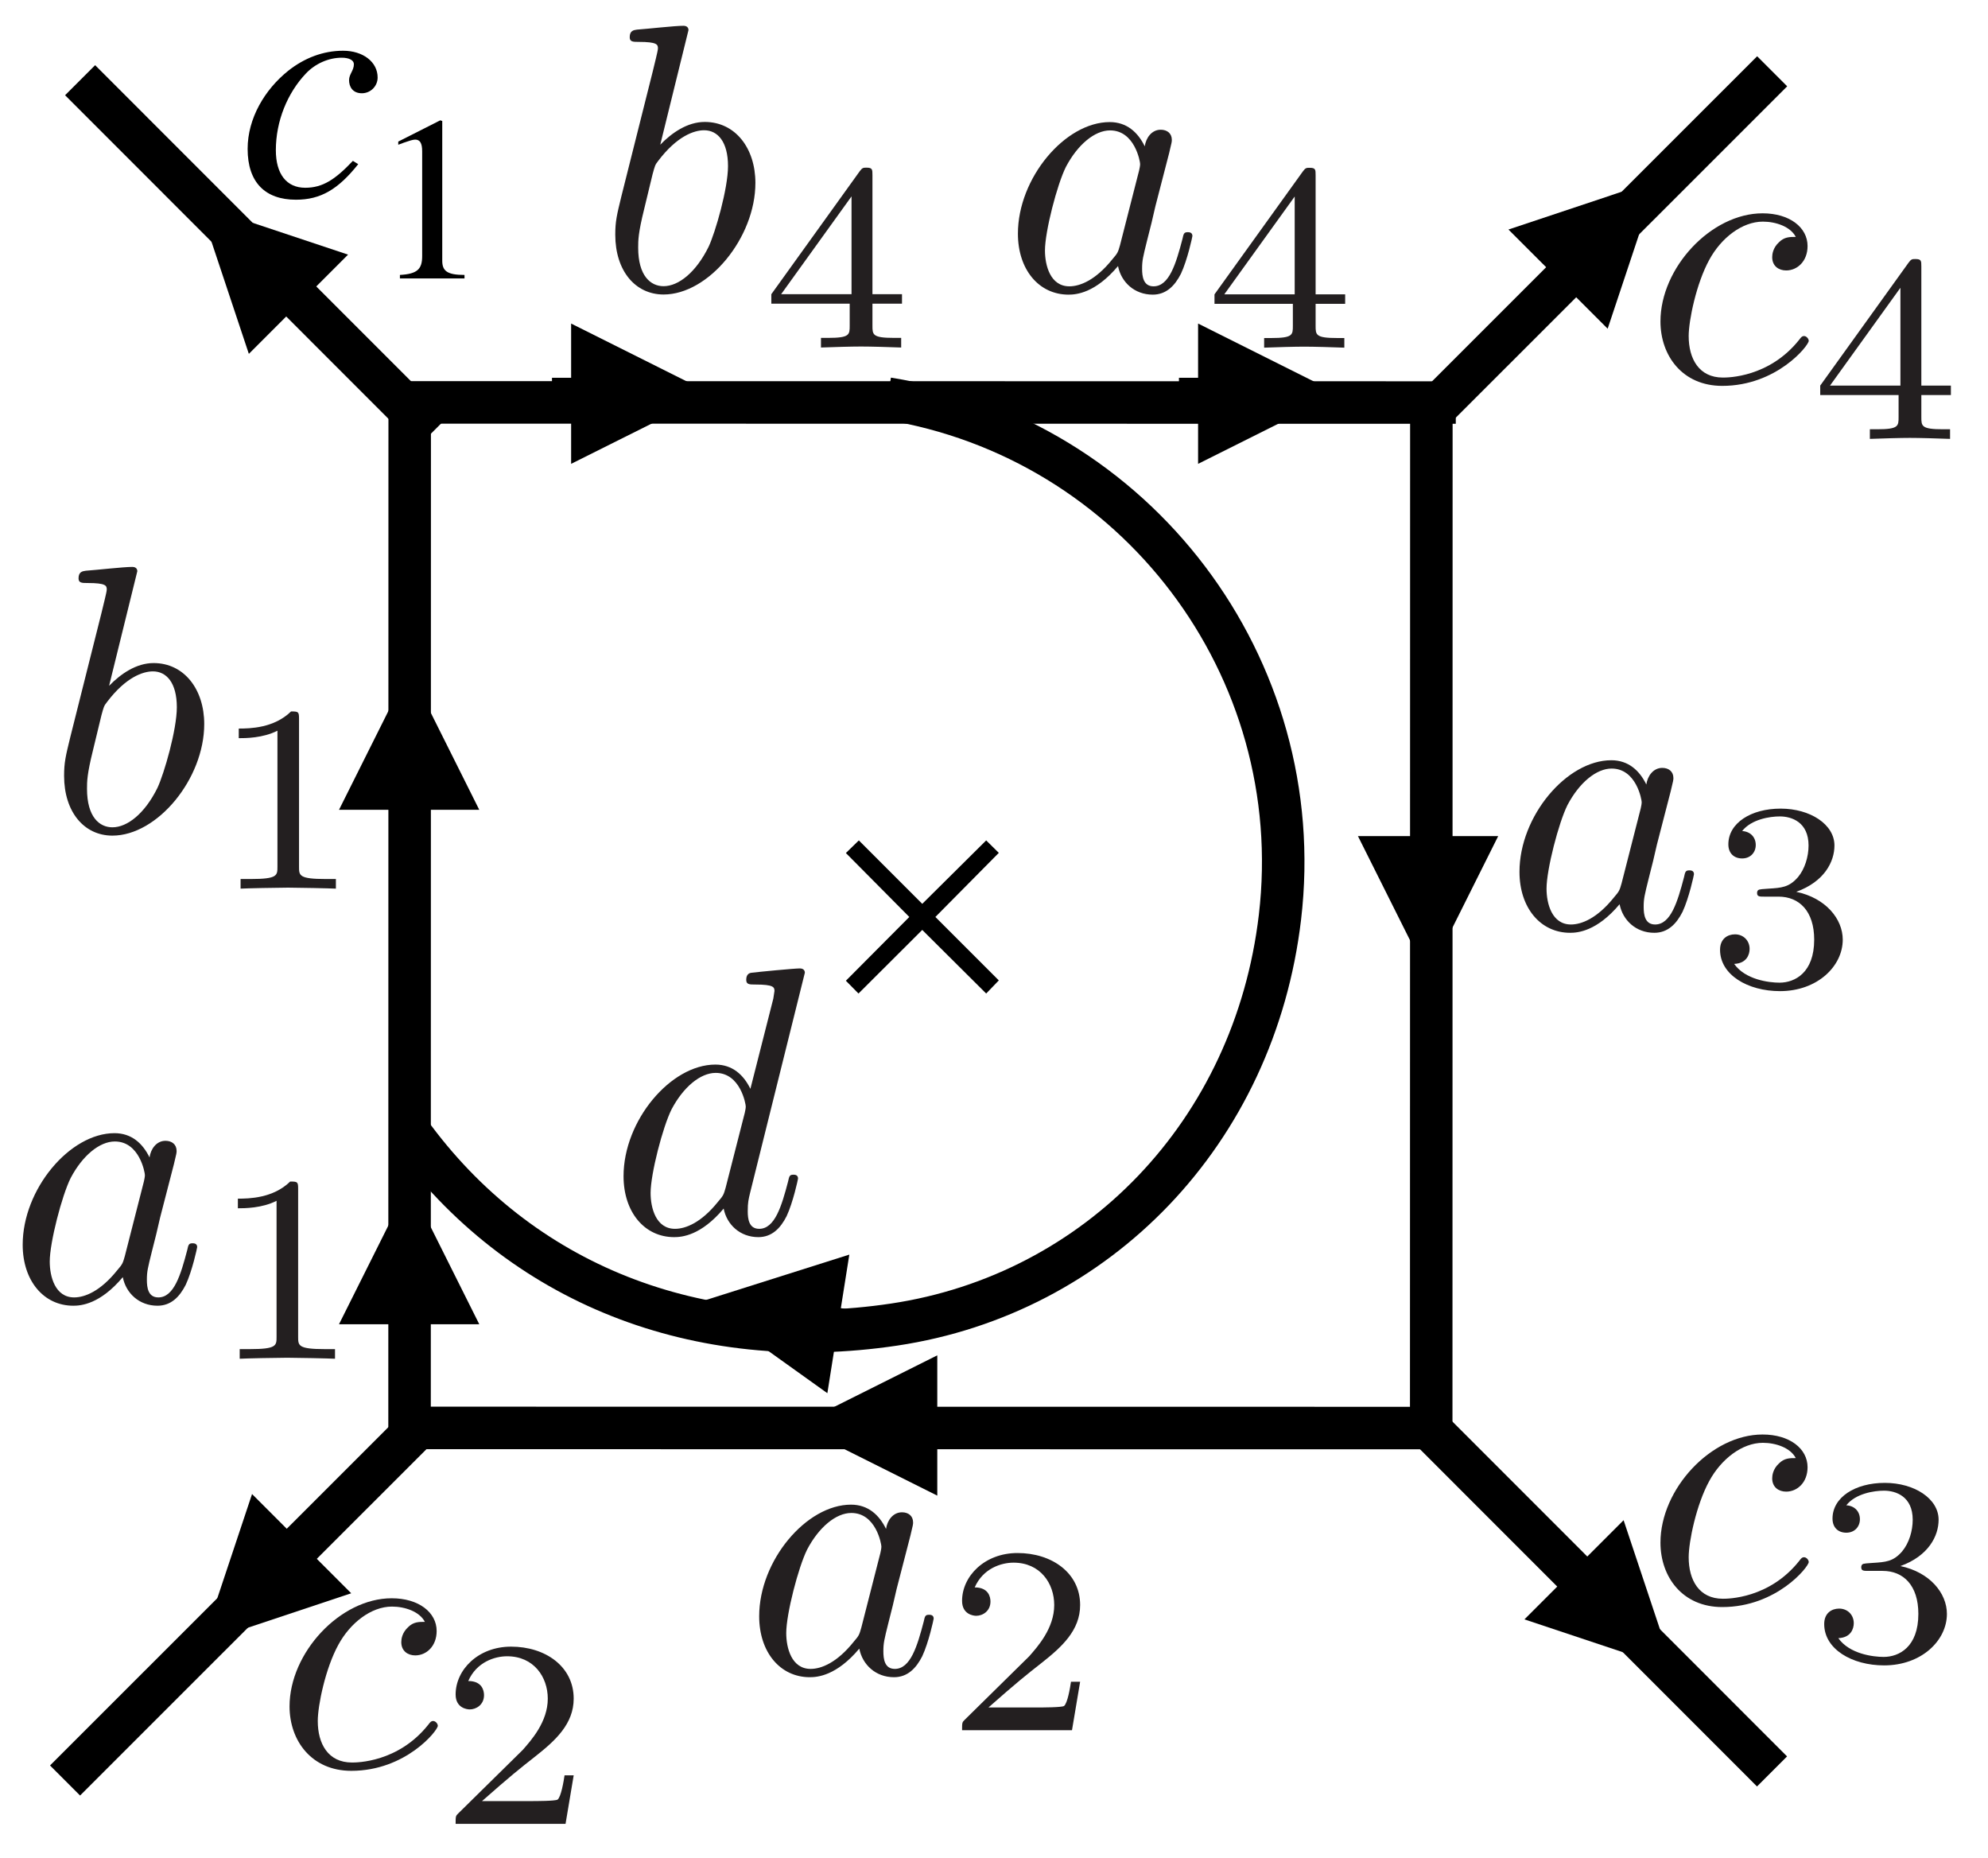 <?xml version="1.0" encoding="UTF-8"?>
<svg xmlns="http://www.w3.org/2000/svg" xmlns:xlink="http://www.w3.org/1999/xlink" width="187.081pt" height="174.78pt" viewBox="0 0 187.081 174.78">
<defs>
<g>
<g id="glyph-0-0">
<path d="M 8.578 -24.484 C 8.578 -24.531 8.578 -24.891 8.109 -24.891 C 7.281 -24.891 4.656 -24.594 3.734 -24.531 C 3.438 -24.484 3.047 -24.453 3.047 -23.812 C 3.047 -23.375 3.375 -23.375 3.906 -23.375 C 5.625 -23.375 5.703 -23.125 5.703 -22.766 C 5.703 -22.516 5.375 -21.297 5.203 -20.547 L 2.266 -8.859 C 1.828 -7.062 1.688 -6.484 1.688 -5.234 C 1.688 -1.828 3.578 0.391 6.234 0.391 C 10.469 0.391 14.875 -4.953 14.875 -10.109 C 14.875 -13.375 12.984 -15.844 10.109 -15.844 C 8.469 -15.844 7 -14.812 5.922 -13.703 Z M 5.203 -10.938 C 5.422 -11.719 5.422 -11.797 5.734 -12.188 C 7.5 -14.516 9.109 -15.062 10.047 -15.062 C 11.328 -15.062 12.297 -13.984 12.297 -11.688 C 12.297 -9.578 11.109 -5.453 10.469 -4.094 C 9.281 -1.688 7.641 -0.391 6.234 -0.391 C 5.016 -0.391 3.844 -1.359 3.844 -4.016 C 3.844 -4.703 3.844 -5.375 4.406 -7.641 Z M 5.203 -10.938 "/>
</g>
<g id="glyph-1-0">
<path d="M 8.406 -15.969 C 8.406 -16.641 8.359 -16.672 7.656 -16.672 C 6.047 -15.094 3.766 -15.062 2.734 -15.062 L 2.734 -14.156 C 3.344 -14.156 5 -14.156 6.375 -14.859 L 6.375 -2.062 C 6.375 -1.234 6.375 -0.906 3.859 -0.906 L 2.906 -0.906 L 2.906 0 C 3.359 -0.031 6.453 -0.094 7.375 -0.094 C 8.156 -0.094 11.328 -0.031 11.875 0 L 11.875 -0.906 L 10.922 -0.906 C 8.406 -0.906 8.406 -1.234 8.406 -2.062 Z M 8.406 -15.969 "/>
</g>
<g id="glyph-2-0">
<path d="M 15.516 -0.578 L 9.547 -6.547 L 15.516 -12.578 L 14.328 -13.75 L 8.312 -7.781 L 2.344 -13.75 L 1.125 -12.562 L 7.094 -6.547 L 1.125 -0.547 L 2.312 0.656 L 8.312 -5.328 L 14.328 0.656 Z M 15.516 -0.578 "/>
</g>
<g id="glyph-3-0">
<path d="M 10.844 -3.312 C 9.172 -1.547 8 -0.781 6.359 -0.781 C 4.594 -0.781 3.594 -2.078 3.594 -4.312 C 3.594 -7.062 4.688 -9.703 6.422 -11.531 C 7.312 -12.469 8.562 -13.016 9.797 -13.016 C 10.516 -13.016 10.938 -12.766 10.938 -12.406 C 10.938 -11.812 10.484 -11.469 10.484 -10.906 C 10.484 -10.297 10.812 -9.672 11.688 -9.672 C 12.5 -9.672 13.172 -10.328 13.172 -11.156 C 13.172 -12.609 11.812 -13.672 9.922 -13.672 C 8.031 -13.672 6.266 -12.984 4.75 -11.781 C 2.547 -10.016 0.938 -7.312 0.938 -4.438 C 0.938 -1.266 2.609 0.344 5.484 0.344 C 7.812 0.344 9.453 -0.625 11.344 -3 Z M 10.844 -3.312 "/>
</g>
<g id="glyph-4-0">
<path d="M 8.672 0 L 8.672 -0.328 C 7.016 -0.328 6.578 -0.719 6.578 -1.672 L 6.578 -14.812 L 6.391 -14.875 L 2.438 -12.875 L 2.438 -12.578 L 3.031 -12.797 C 3.438 -12.938 3.812 -13.062 4.031 -13.062 C 4.484 -13.062 4.688 -12.719 4.688 -11.969 L 4.688 -2.094 C 4.688 -0.875 4.234 -0.422 2.594 -0.328 L 2.594 0 Z M 8.672 0 "/>
</g>
<g id="glyph-5-0">
<path d="M 14.203 -13.625 C 13.625 -13.625 13.125 -13.625 12.625 -13.125 C 12.047 -12.594 11.984 -11.984 11.984 -11.719 C 11.984 -10.859 12.625 -10.469 13.297 -10.469 C 14.344 -10.469 15.312 -11.328 15.312 -12.766 C 15.312 -14.516 13.625 -15.844 11.078 -15.844 C 6.234 -15.844 1.469 -10.719 1.469 -5.672 C 1.469 -2.438 3.547 0.391 7.281 0.391 C 12.406 0.391 15.422 -3.406 15.422 -3.844 C 15.422 -4.047 15.203 -4.297 14.984 -4.297 C 14.812 -4.297 14.734 -4.234 14.516 -3.938 C 11.688 -0.391 7.781 -0.391 7.344 -0.391 C 5.094 -0.391 4.125 -2.156 4.125 -4.297 C 4.125 -5.766 4.844 -9.25 6.062 -11.469 C 7.172 -13.516 9.141 -15.062 11.109 -15.062 C 12.328 -15.062 13.703 -14.594 14.203 -13.625 Z M 14.203 -13.625 "/>
</g>
<g id="glyph-6-0">
<path d="M 12.688 -4.562 L 11.828 -4.562 C 11.75 -4.016 11.5 -2.531 11.172 -2.281 C 10.969 -2.141 9.047 -2.141 8.688 -2.141 L 4.062 -2.141 C 6.703 -4.469 7.578 -5.172 9.094 -6.359 C 10.953 -7.828 12.688 -9.391 12.688 -11.781 C 12.688 -14.812 10.016 -16.672 6.797 -16.672 C 3.688 -16.672 1.578 -14.484 1.578 -12.172 C 1.578 -10.891 2.656 -10.766 2.906 -10.766 C 3.516 -10.766 4.25 -11.203 4.25 -12.109 C 4.25 -12.547 4.062 -13.438 2.766 -13.438 C 3.547 -15.219 5.25 -15.766 6.422 -15.766 C 8.938 -15.766 10.25 -13.812 10.25 -11.781 C 10.25 -9.594 8.688 -7.859 7.891 -6.953 L 1.828 -0.984 C 1.578 -0.75 1.578 -0.703 1.578 0 L 11.922 0 Z M 12.688 -4.562 "/>
</g>
<g id="glyph-7-0">
<path d="M 14.203 -13.625 C 13.625 -13.625 13.125 -13.625 12.625 -13.125 C 12.047 -12.594 11.984 -11.984 11.984 -11.719 C 11.984 -10.859 12.625 -10.469 13.297 -10.469 C 14.344 -10.469 15.312 -11.328 15.312 -12.766 C 15.312 -14.516 13.625 -15.844 11.078 -15.844 C 6.234 -15.844 1.469 -10.719 1.469 -5.672 C 1.469 -2.438 3.547 0.391 7.281 0.391 C 12.406 0.391 15.422 -3.406 15.422 -3.844 C 15.422 -4.047 15.203 -4.297 14.984 -4.297 C 14.812 -4.297 14.734 -4.234 14.516 -3.938 C 11.688 -0.391 7.781 -0.391 7.344 -0.391 C 5.094 -0.391 4.125 -2.156 4.125 -4.297 C 4.125 -5.766 4.844 -9.25 6.062 -11.469 C 7.172 -13.516 9.141 -15.062 11.109 -15.062 C 12.328 -15.062 13.703 -14.594 14.203 -13.625 Z M 14.203 -13.625 "/>
</g>
<g id="glyph-8-0">
<path d="M 6.859 -8.391 C 8.812 -8.391 10.219 -7.031 10.219 -4.344 C 10.219 -1.234 8.406 -0.297 6.953 -0.297 C 5.953 -0.297 3.734 -0.578 2.688 -2.062 C 3.859 -2.109 4.141 -2.938 4.141 -3.469 C 4.141 -4.266 3.547 -4.844 2.766 -4.844 C 2.062 -4.844 1.359 -4.422 1.359 -3.391 C 1.359 -1.031 3.969 0.5 7 0.5 C 10.5 0.5 12.906 -1.828 12.906 -4.344 C 12.906 -6.297 11.297 -8.266 8.531 -8.844 C 11.172 -9.797 12.125 -11.672 12.125 -13.203 C 12.125 -15.188 9.844 -16.672 7.062 -16.672 C 4.266 -16.672 2.141 -15.312 2.141 -13.312 C 2.141 -12.453 2.688 -11.984 3.438 -11.984 C 4.219 -11.984 4.719 -12.547 4.719 -13.25 C 4.719 -13.984 4.219 -14.516 3.438 -14.562 C 4.312 -15.672 6.047 -15.938 6.984 -15.938 C 8.109 -15.938 9.688 -15.391 9.688 -13.203 C 9.688 -12.156 9.344 -11 8.688 -10.219 C 7.859 -9.266 7.156 -9.219 5.906 -9.141 C 5.266 -9.094 5.219 -9.094 5.094 -9.062 C 5.047 -9.062 4.844 -9.016 4.844 -8.734 C 4.844 -8.391 5.078 -8.391 5.5 -8.391 Z M 6.859 -8.391 "/>
</g>
<g id="glyph-9-0">
<path d="M 14.203 -13.625 C 13.625 -13.625 13.125 -13.625 12.625 -13.125 C 12.047 -12.594 11.984 -11.984 11.984 -11.719 C 11.984 -10.859 12.625 -10.469 13.297 -10.469 C 14.344 -10.469 15.312 -11.328 15.312 -12.766 C 15.312 -14.516 13.625 -15.844 11.078 -15.844 C 6.234 -15.844 1.469 -10.719 1.469 -5.672 C 1.469 -2.438 3.547 0.391 7.281 0.391 C 12.406 0.391 15.422 -3.406 15.422 -3.844 C 15.422 -4.047 15.203 -4.297 14.984 -4.297 C 14.812 -4.297 14.734 -4.234 14.516 -3.938 C 11.688 -0.391 7.781 -0.391 7.344 -0.391 C 5.094 -0.391 4.125 -2.156 4.125 -4.297 C 4.125 -5.766 4.844 -9.25 6.062 -11.469 C 7.172 -13.516 9.141 -15.062 11.109 -15.062 C 12.328 -15.062 13.703 -14.594 14.203 -13.625 Z M 14.203 -13.625 "/>
</g>
<g id="glyph-10-0">
<path d="M 13.281 -4.125 L 13.281 -5.016 L 10.5 -5.016 L 10.5 -16.219 C 10.5 -16.75 10.5 -16.922 9.938 -16.922 C 9.641 -16.922 9.547 -16.922 9.297 -16.578 L 0.984 -5.016 L 0.984 -4.125 L 8.359 -4.125 L 8.359 -2.062 C 8.359 -1.203 8.359 -0.906 6.328 -0.906 L 5.656 -0.906 L 5.656 0 C 6.906 -0.047 8.516 -0.094 9.422 -0.094 C 10.344 -0.094 11.953 -0.047 13.203 0 L 13.203 -0.906 L 12.531 -0.906 C 10.5 -0.906 10.5 -1.203 10.5 -2.062 L 10.5 -4.125 Z M 8.531 -14.219 L 8.531 -5.016 L 1.906 -5.016 Z M 8.531 -14.219 "/>
</g>
<g id="glyph-11-0">
<path d="M 13.375 -13.562 C 12.734 -14.875 11.688 -15.844 10.078 -15.844 C 5.875 -15.844 1.438 -10.578 1.438 -5.344 C 1.438 -1.969 3.406 0.391 6.203 0.391 C 6.922 0.391 8.719 0.25 10.859 -2.297 C 11.156 -0.781 12.406 0.391 14.125 0.391 C 15.391 0.391 16.203 -0.438 16.781 -1.578 C 17.391 -2.875 17.859 -5.062 17.859 -5.125 C 17.859 -5.484 17.531 -5.484 17.422 -5.484 C 17.062 -5.484 17.031 -5.344 16.922 -4.844 C 16.312 -2.516 15.672 -0.391 14.203 -0.391 C 13.234 -0.391 13.125 -1.328 13.125 -2.047 C 13.125 -2.828 13.203 -3.125 13.594 -4.703 C 13.984 -6.203 14.062 -6.562 14.375 -7.922 L 15.672 -12.938 C 15.922 -13.953 15.922 -14.016 15.922 -14.172 C 15.922 -14.781 15.484 -15.125 14.875 -15.125 C 14.016 -15.125 13.484 -14.344 13.375 -13.562 Z M 11.047 -4.266 C 10.859 -3.625 10.859 -3.547 10.328 -2.938 C 8.75 -0.969 7.281 -0.391 6.281 -0.391 C 4.484 -0.391 3.984 -2.359 3.984 -3.766 C 3.984 -5.562 5.125 -9.969 5.953 -11.625 C 7.062 -13.734 8.672 -15.062 10.109 -15.062 C 12.438 -15.062 12.938 -12.125 12.938 -11.906 C 12.938 -11.688 12.875 -11.469 12.844 -11.297 Z M 11.047 -4.266 "/>
</g>
<g id="glyph-12-0">
<path d="M 12.688 -4.562 L 11.828 -4.562 C 11.75 -4.016 11.5 -2.531 11.172 -2.281 C 10.969 -2.141 9.047 -2.141 8.688 -2.141 L 4.062 -2.141 C 6.703 -4.469 7.578 -5.172 9.094 -6.359 C 10.953 -7.828 12.688 -9.391 12.688 -11.781 C 12.688 -14.812 10.016 -16.672 6.797 -16.672 C 3.688 -16.672 1.578 -14.484 1.578 -12.172 C 1.578 -10.891 2.656 -10.766 2.906 -10.766 C 3.516 -10.766 4.25 -11.203 4.25 -12.109 C 4.25 -12.547 4.062 -13.438 2.766 -13.438 C 3.547 -15.219 5.25 -15.766 6.422 -15.766 C 8.938 -15.766 10.25 -13.812 10.25 -11.781 C 10.25 -9.594 8.688 -7.859 7.891 -6.953 L 1.828 -0.984 C 1.578 -0.75 1.578 -0.703 1.578 0 L 11.922 0 Z M 12.688 -4.562 "/>
</g>
<g id="glyph-13-0">
<path d="M 13.375 -13.562 C 12.734 -14.875 11.688 -15.844 10.078 -15.844 C 5.875 -15.844 1.438 -10.578 1.438 -5.344 C 1.438 -1.969 3.406 0.391 6.203 0.391 C 6.922 0.391 8.719 0.25 10.859 -2.297 C 11.156 -0.781 12.406 0.391 14.125 0.391 C 15.391 0.391 16.203 -0.438 16.781 -1.578 C 17.391 -2.875 17.859 -5.062 17.859 -5.125 C 17.859 -5.484 17.531 -5.484 17.422 -5.484 C 17.062 -5.484 17.031 -5.344 16.922 -4.844 C 16.312 -2.516 15.672 -0.391 14.203 -0.391 C 13.234 -0.391 13.125 -1.328 13.125 -2.047 C 13.125 -2.828 13.203 -3.125 13.594 -4.703 C 13.984 -6.203 14.062 -6.562 14.375 -7.922 L 15.672 -12.938 C 15.922 -13.953 15.922 -14.016 15.922 -14.172 C 15.922 -14.781 15.484 -15.125 14.875 -15.125 C 14.016 -15.125 13.484 -14.344 13.375 -13.562 Z M 11.047 -4.266 C 10.859 -3.625 10.859 -3.547 10.328 -2.938 C 8.75 -0.969 7.281 -0.391 6.281 -0.391 C 4.484 -0.391 3.984 -2.359 3.984 -3.766 C 3.984 -5.562 5.125 -9.969 5.953 -11.625 C 7.062 -13.734 8.672 -15.062 10.109 -15.062 C 12.438 -15.062 12.938 -12.125 12.938 -11.906 C 12.938 -11.688 12.875 -11.469 12.844 -11.297 Z M 11.047 -4.266 "/>
</g>
<g id="glyph-14-0">
<path d="M 6.859 -8.391 C 8.812 -8.391 10.219 -7.031 10.219 -4.344 C 10.219 -1.234 8.406 -0.297 6.953 -0.297 C 5.953 -0.297 3.734 -0.578 2.688 -2.062 C 3.859 -2.109 4.141 -2.938 4.141 -3.469 C 4.141 -4.266 3.547 -4.844 2.766 -4.844 C 2.062 -4.844 1.359 -4.422 1.359 -3.391 C 1.359 -1.031 3.969 0.5 7 0.5 C 10.5 0.5 12.906 -1.828 12.906 -4.344 C 12.906 -6.297 11.297 -8.266 8.531 -8.844 C 11.172 -9.797 12.125 -11.672 12.125 -13.203 C 12.125 -15.188 9.844 -16.672 7.062 -16.672 C 4.266 -16.672 2.141 -15.312 2.141 -13.312 C 2.141 -12.453 2.688 -11.984 3.438 -11.984 C 4.219 -11.984 4.719 -12.547 4.719 -13.25 C 4.719 -13.984 4.219 -14.516 3.438 -14.562 C 4.312 -15.672 6.047 -15.938 6.984 -15.938 C 8.109 -15.938 9.688 -15.391 9.688 -13.203 C 9.688 -12.156 9.344 -11 8.688 -10.219 C 7.859 -9.266 7.156 -9.219 5.906 -9.141 C 5.266 -9.094 5.219 -9.094 5.094 -9.062 C 5.047 -9.062 4.844 -9.016 4.844 -8.734 C 4.844 -8.391 5.078 -8.391 5.5 -8.391 Z M 6.859 -8.391 "/>
</g>
<g id="glyph-15-0">
<path d="M 13.375 -13.562 C 12.734 -14.875 11.688 -15.844 10.078 -15.844 C 5.875 -15.844 1.438 -10.578 1.438 -5.344 C 1.438 -1.969 3.406 0.391 6.203 0.391 C 6.922 0.391 8.719 0.25 10.859 -2.297 C 11.156 -0.781 12.406 0.391 14.125 0.391 C 15.391 0.391 16.203 -0.438 16.781 -1.578 C 17.391 -2.875 17.859 -5.062 17.859 -5.125 C 17.859 -5.484 17.531 -5.484 17.422 -5.484 C 17.062 -5.484 17.031 -5.344 16.922 -4.844 C 16.312 -2.516 15.672 -0.391 14.203 -0.391 C 13.234 -0.391 13.125 -1.328 13.125 -2.047 C 13.125 -2.828 13.203 -3.125 13.594 -4.703 C 13.984 -6.203 14.062 -6.562 14.375 -7.922 L 15.672 -12.938 C 15.922 -13.953 15.922 -14.016 15.922 -14.172 C 15.922 -14.781 15.484 -15.125 14.875 -15.125 C 14.016 -15.125 13.484 -14.344 13.375 -13.562 Z M 11.047 -4.266 C 10.859 -3.625 10.859 -3.547 10.328 -2.938 C 8.75 -0.969 7.281 -0.391 6.281 -0.391 C 4.484 -0.391 3.984 -2.359 3.984 -3.766 C 3.984 -5.562 5.125 -9.969 5.953 -11.625 C 7.062 -13.734 8.672 -15.062 10.109 -15.062 C 12.438 -15.062 12.938 -12.125 12.938 -11.906 C 12.938 -11.688 12.875 -11.469 12.844 -11.297 Z M 11.047 -4.266 "/>
</g>
<g id="glyph-16-0">
<path d="M 13.281 -4.125 L 13.281 -5.016 L 10.5 -5.016 L 10.5 -16.219 C 10.5 -16.75 10.5 -16.922 9.938 -16.922 C 9.641 -16.922 9.547 -16.922 9.297 -16.578 L 0.984 -5.016 L 0.984 -4.125 L 8.359 -4.125 L 8.359 -2.062 C 8.359 -1.203 8.359 -0.906 6.328 -0.906 L 5.656 -0.906 L 5.656 0 C 6.906 -0.047 8.516 -0.094 9.422 -0.094 C 10.344 -0.094 11.953 -0.047 13.203 0 L 13.203 -0.906 L 12.531 -0.906 C 10.5 -0.906 10.5 -1.203 10.5 -2.062 L 10.5 -4.125 Z M 8.531 -14.219 L 8.531 -5.016 L 1.906 -5.016 Z M 8.531 -14.219 "/>
</g>
<g id="glyph-17-0">
<path d="M 18.5 -24.484 C 18.5 -24.531 18.5 -24.891 18.031 -24.891 C 17.5 -24.891 14.094 -24.562 13.484 -24.484 C 13.203 -24.453 12.984 -24.281 12.984 -23.812 C 12.984 -23.375 13.297 -23.375 13.844 -23.375 C 15.562 -23.375 15.641 -23.125 15.641 -22.766 L 15.531 -22.047 L 13.375 -13.562 C 12.734 -14.875 11.688 -15.844 10.078 -15.844 C 5.875 -15.844 1.438 -10.578 1.438 -5.344 C 1.438 -1.969 3.406 0.391 6.203 0.391 C 6.922 0.391 8.719 0.25 10.859 -2.297 C 11.156 -0.781 12.406 0.391 14.125 0.391 C 15.391 0.391 16.203 -0.438 16.781 -1.578 C 17.391 -2.875 17.859 -5.062 17.859 -5.125 C 17.859 -5.484 17.531 -5.484 17.422 -5.484 C 17.062 -5.484 17.031 -5.344 16.922 -4.844 C 16.312 -2.516 15.672 -0.391 14.203 -0.391 C 13.234 -0.391 13.125 -1.328 13.125 -2.047 C 13.125 -2.906 13.203 -3.156 13.344 -3.766 Z M 11.047 -4.266 C 10.859 -3.625 10.859 -3.547 10.328 -2.938 C 8.75 -0.969 7.281 -0.391 6.281 -0.391 C 4.484 -0.391 3.984 -2.359 3.984 -3.766 C 3.984 -5.562 5.125 -9.969 5.953 -11.625 C 7.062 -13.734 8.672 -15.062 10.109 -15.062 C 12.438 -15.062 12.938 -12.125 12.938 -11.906 C 12.938 -11.688 12.875 -11.469 12.844 -11.297 Z M 11.047 -4.266 "/>
</g>
<g id="glyph-18-0">
<path d="M 13.375 -13.562 C 12.734 -14.875 11.688 -15.844 10.078 -15.844 C 5.875 -15.844 1.438 -10.578 1.438 -5.344 C 1.438 -1.969 3.406 0.391 6.203 0.391 C 6.922 0.391 8.719 0.25 10.859 -2.297 C 11.156 -0.781 12.406 0.391 14.125 0.391 C 15.391 0.391 16.203 -0.438 16.781 -1.578 C 17.391 -2.875 17.859 -5.062 17.859 -5.125 C 17.859 -5.484 17.531 -5.484 17.422 -5.484 C 17.062 -5.484 17.031 -5.344 16.922 -4.844 C 16.312 -2.516 15.672 -0.391 14.203 -0.391 C 13.234 -0.391 13.125 -1.328 13.125 -2.047 C 13.125 -2.828 13.203 -3.125 13.594 -4.703 C 13.984 -6.203 14.062 -6.562 14.375 -7.922 L 15.672 -12.938 C 15.922 -13.953 15.922 -14.016 15.922 -14.172 C 15.922 -14.781 15.484 -15.125 14.875 -15.125 C 14.016 -15.125 13.484 -14.344 13.375 -13.562 Z M 11.047 -4.266 C 10.859 -3.625 10.859 -3.547 10.328 -2.938 C 8.75 -0.969 7.281 -0.391 6.281 -0.391 C 4.484 -0.391 3.984 -2.359 3.984 -3.766 C 3.984 -5.562 5.125 -9.969 5.953 -11.625 C 7.062 -13.734 8.672 -15.062 10.109 -15.062 C 12.438 -15.062 12.938 -12.125 12.938 -11.906 C 12.938 -11.688 12.875 -11.469 12.844 -11.297 Z M 11.047 -4.266 "/>
</g>
<g id="glyph-19-0">
<path d="M 8.406 -15.969 C 8.406 -16.641 8.359 -16.672 7.656 -16.672 C 6.047 -15.094 3.766 -15.062 2.734 -15.062 L 2.734 -14.156 C 3.344 -14.156 5 -14.156 6.375 -14.859 L 6.375 -2.062 C 6.375 -1.234 6.375 -0.906 3.859 -0.906 L 2.906 -0.906 L 2.906 0 C 3.359 -0.031 6.453 -0.094 7.375 -0.094 C 8.156 -0.094 11.328 -0.031 11.875 0 L 11.875 -0.906 L 10.922 -0.906 C 8.406 -0.906 8.406 -1.234 8.406 -2.062 Z M 8.406 -15.969 "/>
</g>
<g id="glyph-20-0">
<path d="M 8.578 -24.484 C 8.578 -24.531 8.578 -24.891 8.109 -24.891 C 7.281 -24.891 4.656 -24.594 3.734 -24.531 C 3.438 -24.484 3.047 -24.453 3.047 -23.812 C 3.047 -23.375 3.375 -23.375 3.906 -23.375 C 5.625 -23.375 5.703 -23.125 5.703 -22.766 C 5.703 -22.516 5.375 -21.297 5.203 -20.547 L 2.266 -8.859 C 1.828 -7.062 1.688 -6.484 1.688 -5.234 C 1.688 -1.828 3.578 0.391 6.234 0.391 C 10.469 0.391 14.875 -4.953 14.875 -10.109 C 14.875 -13.375 12.984 -15.844 10.109 -15.844 C 8.469 -15.844 7 -14.812 5.922 -13.703 Z M 5.203 -10.938 C 5.422 -11.719 5.422 -11.797 5.734 -12.188 C 7.5 -14.516 9.109 -15.062 10.047 -15.062 C 11.328 -15.062 12.297 -13.984 12.297 -11.688 C 12.297 -9.578 11.109 -5.453 10.469 -4.094 C 9.281 -1.688 7.641 -0.391 6.234 -0.391 C 5.016 -0.391 3.844 -1.359 3.844 -4.016 C 3.844 -4.703 3.844 -5.375 4.406 -7.641 Z M 5.203 -10.938 "/>
</g>
<g id="glyph-21-0">
<path d="M 13.281 -4.125 L 13.281 -5.016 L 10.5 -5.016 L 10.5 -16.219 C 10.5 -16.75 10.5 -16.922 9.938 -16.922 C 9.641 -16.922 9.547 -16.922 9.297 -16.578 L 0.984 -5.016 L 0.984 -4.125 L 8.359 -4.125 L 8.359 -2.062 C 8.359 -1.203 8.359 -0.906 6.328 -0.906 L 5.656 -0.906 L 5.656 0 C 6.906 -0.047 8.516 -0.094 9.422 -0.094 C 10.344 -0.094 11.953 -0.047 13.203 0 L 13.203 -0.906 L 12.531 -0.906 C 10.5 -0.906 10.5 -1.203 10.5 -2.062 L 10.5 -4.125 Z M 8.531 -14.219 L 8.531 -5.016 L 1.906 -5.016 Z M 8.531 -14.219 "/>
</g>
</g>
<clipPath id="clip-0">
<path clip-rule="nonzero" d="M 36 35 L 41 35 L 41 138 L 36 138 Z M 36 35 "/>
</clipPath>
<clipPath id="clip-1">
<path clip-rule="nonzero" d="M 41.453 35.527 L 49.027 136 L 35.656 137.008 L 28.086 36.535 Z M 41.453 35.527 "/>
</clipPath>
<clipPath id="clip-2">
<path clip-rule="nonzero" d="M 132 35 L 137 35 L 137 138 L 132 138 Z M 132 35 "/>
</clipPath>
<clipPath id="clip-3">
<path clip-rule="nonzero" d="M 137.598 35.527 L 145.168 136 L 131.797 137.008 L 124.227 36.535 Z M 137.598 35.527 "/>
</clipPath>
<clipPath id="clip-4">
<path clip-rule="nonzero" d="M 36 35 L 139 35 L 139 40 L 36 40 Z M 36 35 "/>
</clipPath>
<clipPath id="clip-5">
<path clip-rule="nonzero" d="M 36.91 34.961 L 137.383 27.387 L 138.391 40.758 L 37.918 48.332 Z M 36.91 34.961 "/>
</clipPath>
<clipPath id="clip-6">
<path clip-rule="nonzero" d="M 36 132 L 138 132 L 138 137 L 36 137 Z M 36 132 "/>
</clipPath>
<clipPath id="clip-7">
<path clip-rule="nonzero" d="M 36.059 131.445 L 136.527 123.871 L 137.535 137.242 L 37.066 144.816 Z M 36.059 131.445 "/>
</clipPath>
<clipPath id="clip-8">
<path clip-rule="nonzero" d="M 2 4 L 46 4 L 46 44 L 2 44 Z M 2 4 "/>
</clipPath>
<clipPath id="clip-9">
<path clip-rule="nonzero" d="M 8.617 4.527 L 45.801 36.496 L 39.598 43.707 L 2.418 11.738 Z M 8.617 4.527 "/>
</clipPath>
<clipPath id="clip-10">
<path clip-rule="nonzero" d="M 130 1 L 170 1 L 170 45 L 130 45 Z M 130 1 "/>
</clipPath>
<clipPath id="clip-11">
<path clip-rule="nonzero" d="M 130.609 38.758 L 162.578 1.574 L 169.789 7.773 L 137.82 44.957 Z M 130.609 38.758 "/>
</clipPath>
<clipPath id="clip-12">
<path clip-rule="nonzero" d="M 3 129 L 43 129 L 43 173 L 3 173 Z M 3 129 "/>
</clipPath>
<clipPath id="clip-13">
<path clip-rule="nonzero" d="M 3.102 166.434 L 35.07 129.254 L 42.285 135.453 L 10.312 172.637 Z M 3.102 166.434 "/>
</clipPath>
<clipPath id="clip-14">
<path clip-rule="nonzero" d="M 128 130 L 172 130 L 172 170 L 128 170 Z M 128 130 "/>
</clipPath>
<clipPath id="clip-15">
<path clip-rule="nonzero" d="M 134.711 130.5 L 171.891 162.473 L 165.691 169.684 L 128.508 137.715 Z M 134.711 130.5 "/>
</clipPath>
<clipPath id="clip-16">
<path clip-rule="nonzero" d="M 27.004 150.371 L 42 150.371 L 42 167 L 27.004 167 Z M 27.004 150.371 "/>
</clipPath>
<clipPath id="clip-17">
<path clip-rule="nonzero" d="M 156.012 134.363 L 171 134.363 L 171 152 L 156.012 152 Z M 156.012 134.363 "/>
</clipPath>
<clipPath id="clip-18">
<path clip-rule="nonzero" d="M 156.012 20.07 L 171 20.07 L 171 37 L 156.012 37 Z M 156.012 20.07 "/>
</clipPath>
<clipPath id="clip-19">
<path clip-rule="nonzero" d="M 71 141.562 L 88 141.562 L 88 158 L 71 158 Z M 71 141.562 "/>
</clipPath>
<clipPath id="clip-20">
<path clip-rule="nonzero" d="M 90 146 L 101.945 146 L 101.945 163 L 90 163 Z M 90 146 "/>
</clipPath>
<clipPath id="clip-21">
<path clip-rule="nonzero" d="M 142.492 71 L 160 71 L 160 88 L 142.492 88 Z M 142.492 71 "/>
</clipPath>
<clipPath id="clip-22">
<path clip-rule="nonzero" d="M 161 76 L 173.492 76 L 173.492 93.926 L 161 93.926 Z M 161 76 "/>
</clipPath>
<clipPath id="clip-23">
<path clip-rule="nonzero" d="M 95.293 11.484 L 113 11.484 L 113 28 L 95.293 28 Z M 95.293 11.484 "/>
</clipPath>
<clipPath id="clip-24">
<path clip-rule="nonzero" d="M 58.184 91 L 76 91 L 76 116.762 L 58.184 116.762 Z M 58.184 91 "/>
</clipPath>
<clipPath id="clip-25">
<path clip-rule="nonzero" d="M 2 106.613 L 19 106.613 L 19 123 L 2 123 Z M 2 106.613 "/>
</clipPath>
<clipPath id="clip-26">
<path clip-rule="nonzero" d="M 22 111 L 31.637 111 L 31.637 128 L 22 128 Z M 22 111 "/>
</clipPath>
<clipPath id="clip-27">
<path clip-rule="nonzero" d="M 57.371 2 L 72 2 L 72 28 L 57.371 28 Z M 57.371 2 "/>
</clipPath>
</defs>
<rect x="-18.708" y="-17.478" width="224.498" height="209.736" fill="rgb(100%, 100%, 100%)" fill-opacity="1"/>
<g fill="rgb(13.73%, 12.16%, 12.549%)" fill-opacity="1">
<use xlink:href="#glyph-0-0" x="4.344" y="78.228"/>
</g>
<g fill="rgb(13.73%, 12.16%, 12.549%)" fill-opacity="1">
<use xlink:href="#glyph-1-0" x="19.734" y="83.607"/>
</g>
<g clip-path="url(#clip-0)">
<g clip-path="url(#clip-1)">
<path fill="none" stroke-width="4" stroke-linecap="butt" stroke-linejoin="miter" stroke="rgb(0%, 0%, 0%)" stroke-opacity="1" stroke-miterlimit="4" d="M -0.002 0.001 L 98.454 7.42 " transform="matrix(0.075, 0.997, -0.997, 0.075, 38.555, 36.9)"/>
</g>
</g>
<g clip-path="url(#clip-2)">
<g clip-path="url(#clip-3)">
<path fill="none" stroke-width="4" stroke-linecap="butt" stroke-linejoin="miter" stroke="rgb(0%, 0%, 0%)" stroke-opacity="1" stroke-miterlimit="4" d="M -0.002 -0.001 L 98.454 7.419 " transform="matrix(0.075, 0.997, -0.997, 0.075, 134.698, 36.9)"/>
</g>
</g>
<g clip-path="url(#clip-4)">
<g clip-path="url(#clip-5)">
<path fill="none" stroke-width="4" stroke-linecap="butt" stroke-linejoin="miter" stroke="rgb(0%, 0%, 0%)" stroke-opacity="1" stroke-miterlimit="4" d="M -0.001 -0.001 L 98.454 7.419 " transform="matrix(0.997, -0.075, 0.075, 0.997, 38.282, 37.86)"/>
</g>
</g>
<g clip-path="url(#clip-6)">
<g clip-path="url(#clip-7)">
<path fill="none" stroke-width="4" stroke-linecap="butt" stroke-linejoin="miter" stroke="rgb(0%, 0%, 0%)" stroke-opacity="1" stroke-miterlimit="4" d="M -0 0 L 98.455 7.42 " transform="matrix(0.997, -0.075, 0.075, 0.997, 37.43, 134.344)"/>
</g>
</g>
<g clip-path="url(#clip-8)">
<g clip-path="url(#clip-9)">
<path fill="none" stroke-width="4" stroke-linecap="butt" stroke-linejoin="miter" stroke="rgb(0%, 0%, 0%)" stroke-opacity="1" stroke-miterlimit="4" d="M 0 -0.001 L 46.736 3.521 " transform="matrix(0.758, 0.652, -0.652, 0.758, 7.538, 7.547)"/>
</g>
</g>
<g clip-path="url(#clip-10)">
<g clip-path="url(#clip-11)">
<path fill="none" stroke-width="4" stroke-linecap="butt" stroke-linejoin="miter" stroke="rgb(0%, 0%, 0%)" stroke-opacity="1" stroke-miterlimit="4" d="M -0 -0 L 46.735 3.522 " transform="matrix(0.652, -0.758, 0.758, 0.652, 133.629, 39.836)"/>
</g>
</g>
<g clip-path="url(#clip-12)">
<g clip-path="url(#clip-13)">
<path fill="none" stroke-width="4" stroke-linecap="butt" stroke-linejoin="miter" stroke="rgb(0%, 0%, 0%)" stroke-opacity="1" stroke-miterlimit="4" d="M -0.001 -0 L 46.734 3.522 " transform="matrix(0.652, -0.758, 0.758, 0.652, 6.122, 167.515)"/>
</g>
</g>
<g clip-path="url(#clip-14)">
<g clip-path="url(#clip-15)">
<path fill="none" stroke-width="4" stroke-linecap="butt" stroke-linejoin="miter" stroke="rgb(0%, 0%, 0%)" stroke-opacity="1" stroke-miterlimit="4" d="M 0.001 0.001 L 46.736 3.523 " transform="matrix(0.758, 0.652, -0.652, 0.758, 133.629, 133.522)"/>
</g>
</g>
<g fill="rgb(0%, 0%, 0%)" fill-opacity="1">
<use xlink:href="#glyph-2-0" x="78.477" y="92.819"/>
</g>
<g fill="rgb(0%, 0%, 0%)" fill-opacity="1">
<use xlink:href="#glyph-3-0" x="22.365" y="18.446"/>
</g>
<g fill="rgb(0%, 0%, 0%)" fill-opacity="1">
<use xlink:href="#glyph-4-0" x="35.04" y="26.196"/>
</g>
<g clip-path="url(#clip-16)">
<g fill="rgb(13.73%, 12.16%, 12.549%)" fill-opacity="1">
<use xlink:href="#glyph-5-0" x="25.779" y="166.216"/>
</g>
</g>
<g fill="rgb(13.73%, 12.16%, 12.549%)" fill-opacity="1">
<use xlink:href="#glyph-6-0" x="41.299" y="171.595"/>
</g>
<g clip-path="url(#clip-17)">
<g fill="rgb(13.73%, 12.16%, 12.549%)" fill-opacity="1">
<use xlink:href="#glyph-7-0" x="154.789" y="150.808"/>
</g>
</g>
<g fill="rgb(13.73%, 12.16%, 12.549%)" fill-opacity="1">
<use xlink:href="#glyph-8-0" x="170.308" y="156.187"/>
</g>
<g clip-path="url(#clip-18)">
<g fill="rgb(13.73%, 12.16%, 12.549%)" fill-opacity="1">
<use xlink:href="#glyph-9-0" x="154.789" y="35.914"/>
</g>
</g>
<g fill="rgb(13.73%, 12.16%, 12.549%)" fill-opacity="1">
<use xlink:href="#glyph-10-0" x="170.308" y="41.293"/>
</g>
<g clip-path="url(#clip-19)">
<g fill="rgb(13.73%, 12.16%, 12.549%)" fill-opacity="1">
<use xlink:href="#glyph-11-0" x="70.005" y="157.408"/>
</g>
</g>
<g clip-path="url(#clip-20)">
<g fill="rgb(13.73%, 12.16%, 12.549%)" fill-opacity="1">
<use xlink:href="#glyph-12-0" x="88.958" y="162.787"/>
</g>
</g>
<g clip-path="url(#clip-21)">
<g fill="rgb(13.73%, 12.16%, 12.549%)" fill-opacity="1">
<use xlink:href="#glyph-13-0" x="141.553" y="87.371"/>
</g>
</g>
<g clip-path="url(#clip-22)">
<g fill="rgb(13.73%, 12.16%, 12.549%)" fill-opacity="1">
<use xlink:href="#glyph-14-0" x="160.506" y="92.75"/>
</g>
</g>
<g clip-path="url(#clip-23)">
<g fill="rgb(13.73%, 12.16%, 12.549%)" fill-opacity="1">
<use xlink:href="#glyph-15-0" x="94.353" y="27.33"/>
</g>
</g>
<g fill="rgb(13.73%, 12.16%, 12.549%)" fill-opacity="1">
<use xlink:href="#glyph-16-0" x="113.306" y="32.709"/>
</g>
<g clip-path="url(#clip-24)">
<g fill="rgb(13.73%, 12.16%, 12.549%)" fill-opacity="1">
<use xlink:href="#glyph-17-0" x="57.241" y="116.004"/>
</g>
</g>
<path fill="none" stroke-width="3" stroke-linecap="butt" stroke-linejoin="miter" stroke="rgb(0%, 0%, 0%)" stroke-opacity="1" stroke-miterlimit="4" d="M -0 0.001 L 7.171 0.001 " transform="matrix(0, -1, 1, 0, 38.503, 81.863)"/>
<path fill-rule="nonzero" fill="rgb(0%, 0%, 0%)" fill-opacity="1" d="M 45.102 76.191 L 38.504 62.988 L 31.902 76.191 Z M 45.102 76.191 "/>
<path fill="none" stroke-width="3" stroke-linecap="butt" stroke-linejoin="miter" stroke="rgb(0%, 0%, 0%)" stroke-opacity="1" stroke-miterlimit="4" d="M -0.001 0.001 L 3.523 0.001 " transform="matrix(0, -1, 1, 0, 38.503, 126.613)"/>
<path fill-rule="nonzero" fill="rgb(0%, 0%, 0%)" fill-opacity="1" d="M 45.102 124.59 L 38.504 111.387 L 31.902 124.59 Z M 45.102 124.59 "/>
<path fill="none" stroke-width="4" stroke-linecap="butt" stroke-linejoin="miter" stroke="rgb(0%, 0%, 0%)" stroke-opacity="1" stroke-miterlimit="4" d="M 45.017 -0.001 C 68.407 3.749 84.72 25.268 81.943 48.795 C 79.552 69.049 64.775 84.249 45.638 87.116 C 27.181 89.878 10.404 83.338 0.001 68.948 " transform="matrix(1, 0, 0, 1, 38.507, 37.505)"/>
<path fill="none" stroke-width="3" stroke-linecap="butt" stroke-linejoin="miter" stroke="rgb(0%, 0%, 0%)" stroke-opacity="1" stroke-miterlimit="4" d="M -0.001 0 L 5.556 0 " transform="matrix(-0.707, 0.707, -0.707, -0.707, 31.253, 142.364)"/>
<path fill-rule="nonzero" fill="rgb(0%, 0%, 0%)" fill-opacity="1" d="M 23.719 140.566 L 19.051 154.566 L 33.051 149.902 Z M 23.719 140.566 "/>
<path fill="none" stroke-width="3" stroke-linecap="butt" stroke-linejoin="miter" stroke="rgb(0%, 0%, 0%)" stroke-opacity="1" stroke-miterlimit="4" d="M -0.001 0.001 L 3.3 0.001 " transform="matrix(-1, 0, 0, -1, 90.003, 134.114)"/>
<path fill-rule="nonzero" fill="rgb(0%, 0%, 0%)" fill-opacity="1" d="M 88.203 127.516 L 75.004 134.113 L 88.203 140.715 Z M 88.203 127.516 "/>
<path fill="none" stroke-width="3" stroke-linecap="butt" stroke-linejoin="miter" stroke="rgb(0%, 0%, 0%)" stroke-opacity="1" stroke-miterlimit="4" d="M -0.001 0.001 L 3.3 0.001 " transform="matrix(1, 0, 0, 1, 110.946, 37.042)"/>
<path fill-rule="nonzero" fill="rgb(0%, 0%, 0%)" fill-opacity="1" d="M 112.746 43.641 L 125.945 37.043 L 112.746 30.441 Z M 112.746 43.641 "/>
<path fill="none" stroke-width="3" stroke-linecap="butt" stroke-linejoin="miter" stroke="rgb(0%, 0%, 0%)" stroke-opacity="1" stroke-miterlimit="4" d="M 0.002 -0 L 4.51 -0 " transform="matrix(-0.707, -0.707, 0.707, -0.707, 30.216, 30.755)"/>
<path fill-rule="nonzero" fill="rgb(0%, 0%, 0%)" fill-opacity="1" d="M 32.754 23.957 L 18.754 19.293 L 23.418 33.293 Z M 32.754 23.957 "/>
<path fill="none" stroke-width="3" stroke-linecap="butt" stroke-linejoin="miter" stroke="rgb(0%, 0%, 0%)" stroke-opacity="1" stroke-miterlimit="4" d="M -0 -0.001 L 4.057 0.002 L 5.557 -0.001 " transform="matrix(0.707, -0.707, 0.707, 0.707, 143.751, 29.13)"/>
<path fill-rule="nonzero" fill="rgb(0%, 0%, 0%)" fill-opacity="1" d="M 151.289 30.926 L 155.953 16.926 L 141.953 21.594 Z M 151.289 30.926 "/>
<path fill="none" stroke-width="3" stroke-linecap="butt" stroke-linejoin="miter" stroke="rgb(0%, 0%, 0%)" stroke-opacity="1" stroke-miterlimit="4" d="M -0.001 0.001 L 4.512 0.001 " transform="matrix(0.707, 0.707, -0.707, 0.707, 145.993, 145.563)"/>
<path fill-rule="nonzero" fill="rgb(0%, 0%, 0%)" fill-opacity="1" d="M 143.457 152.359 L 157.457 157.027 L 152.789 143.027 Z M 143.457 152.359 "/>
<path fill="none" stroke-width="3" stroke-linecap="butt" stroke-linejoin="miter" stroke="rgb(0%, 0%, 0%)" stroke-opacity="1" stroke-miterlimit="4" d="M -0.002 -0.002 L 7.174 -0.002 " transform="matrix(0, 1, -1, 0, 134.389, 72.99)"/>
<path fill-rule="nonzero" fill="rgb(0%, 0%, 0%)" fill-opacity="1" d="M 127.789 78.664 L 134.391 91.863 L 140.988 78.664 Z M 127.789 78.664 "/>
<g clip-path="url(#clip-25)">
<g fill="rgb(13.73%, 12.16%, 12.549%)" fill-opacity="1">
<use xlink:href="#glyph-18-0" x="0.697" y="122.457"/>
</g>
</g>
<g clip-path="url(#clip-26)">
<g fill="rgb(13.73%, 12.16%, 12.549%)" fill-opacity="1">
<use xlink:href="#glyph-19-0" x="19.651" y="127.836"/>
</g>
</g>
<path fill="none" stroke-width="3" stroke-linecap="butt" stroke-linejoin="miter" stroke="rgb(0%, 0%, 0%)" stroke-opacity="1" stroke-miterlimit="4" d="M -0.001 0.001 L 1.799 0.001 L 3.301 -0 " transform="matrix(-0.988, -0.156, 0.156, -0.988, 80.671, 124.841)"/>
<path fill-rule="nonzero" fill="rgb(0%, 0%, 0%)" fill-opacity="1" d="M 79.926 118.039 L 65.855 122.492 L 77.859 131.078 Z M 79.926 118.039 "/>
<path fill="none" stroke-width="3" stroke-linecap="butt" stroke-linejoin="miter" stroke="rgb(0%, 0%, 0%)" stroke-opacity="1" stroke-miterlimit="4" d="M -0.001 0.001 L 3.3 0.001 " transform="matrix(1, 0, 0, 1, 51.946, 37.042)"/>
<path fill-rule="nonzero" fill="rgb(0%, 0%, 0%)" fill-opacity="1" d="M 53.746 43.641 L 66.945 37.043 L 53.746 30.441 Z M 53.746 43.641 "/>
<g clip-path="url(#clip-27)">
<g fill="rgb(13.73%, 12.16%, 12.549%)" fill-opacity="1">
<use xlink:href="#glyph-20-0" x="56.212" y="27.317"/>
</g>
</g>
<g fill="rgb(13.73%, 12.16%, 12.549%)" fill-opacity="1">
<use xlink:href="#glyph-21-0" x="71.602" y="32.696"/>
</g>
</svg>
